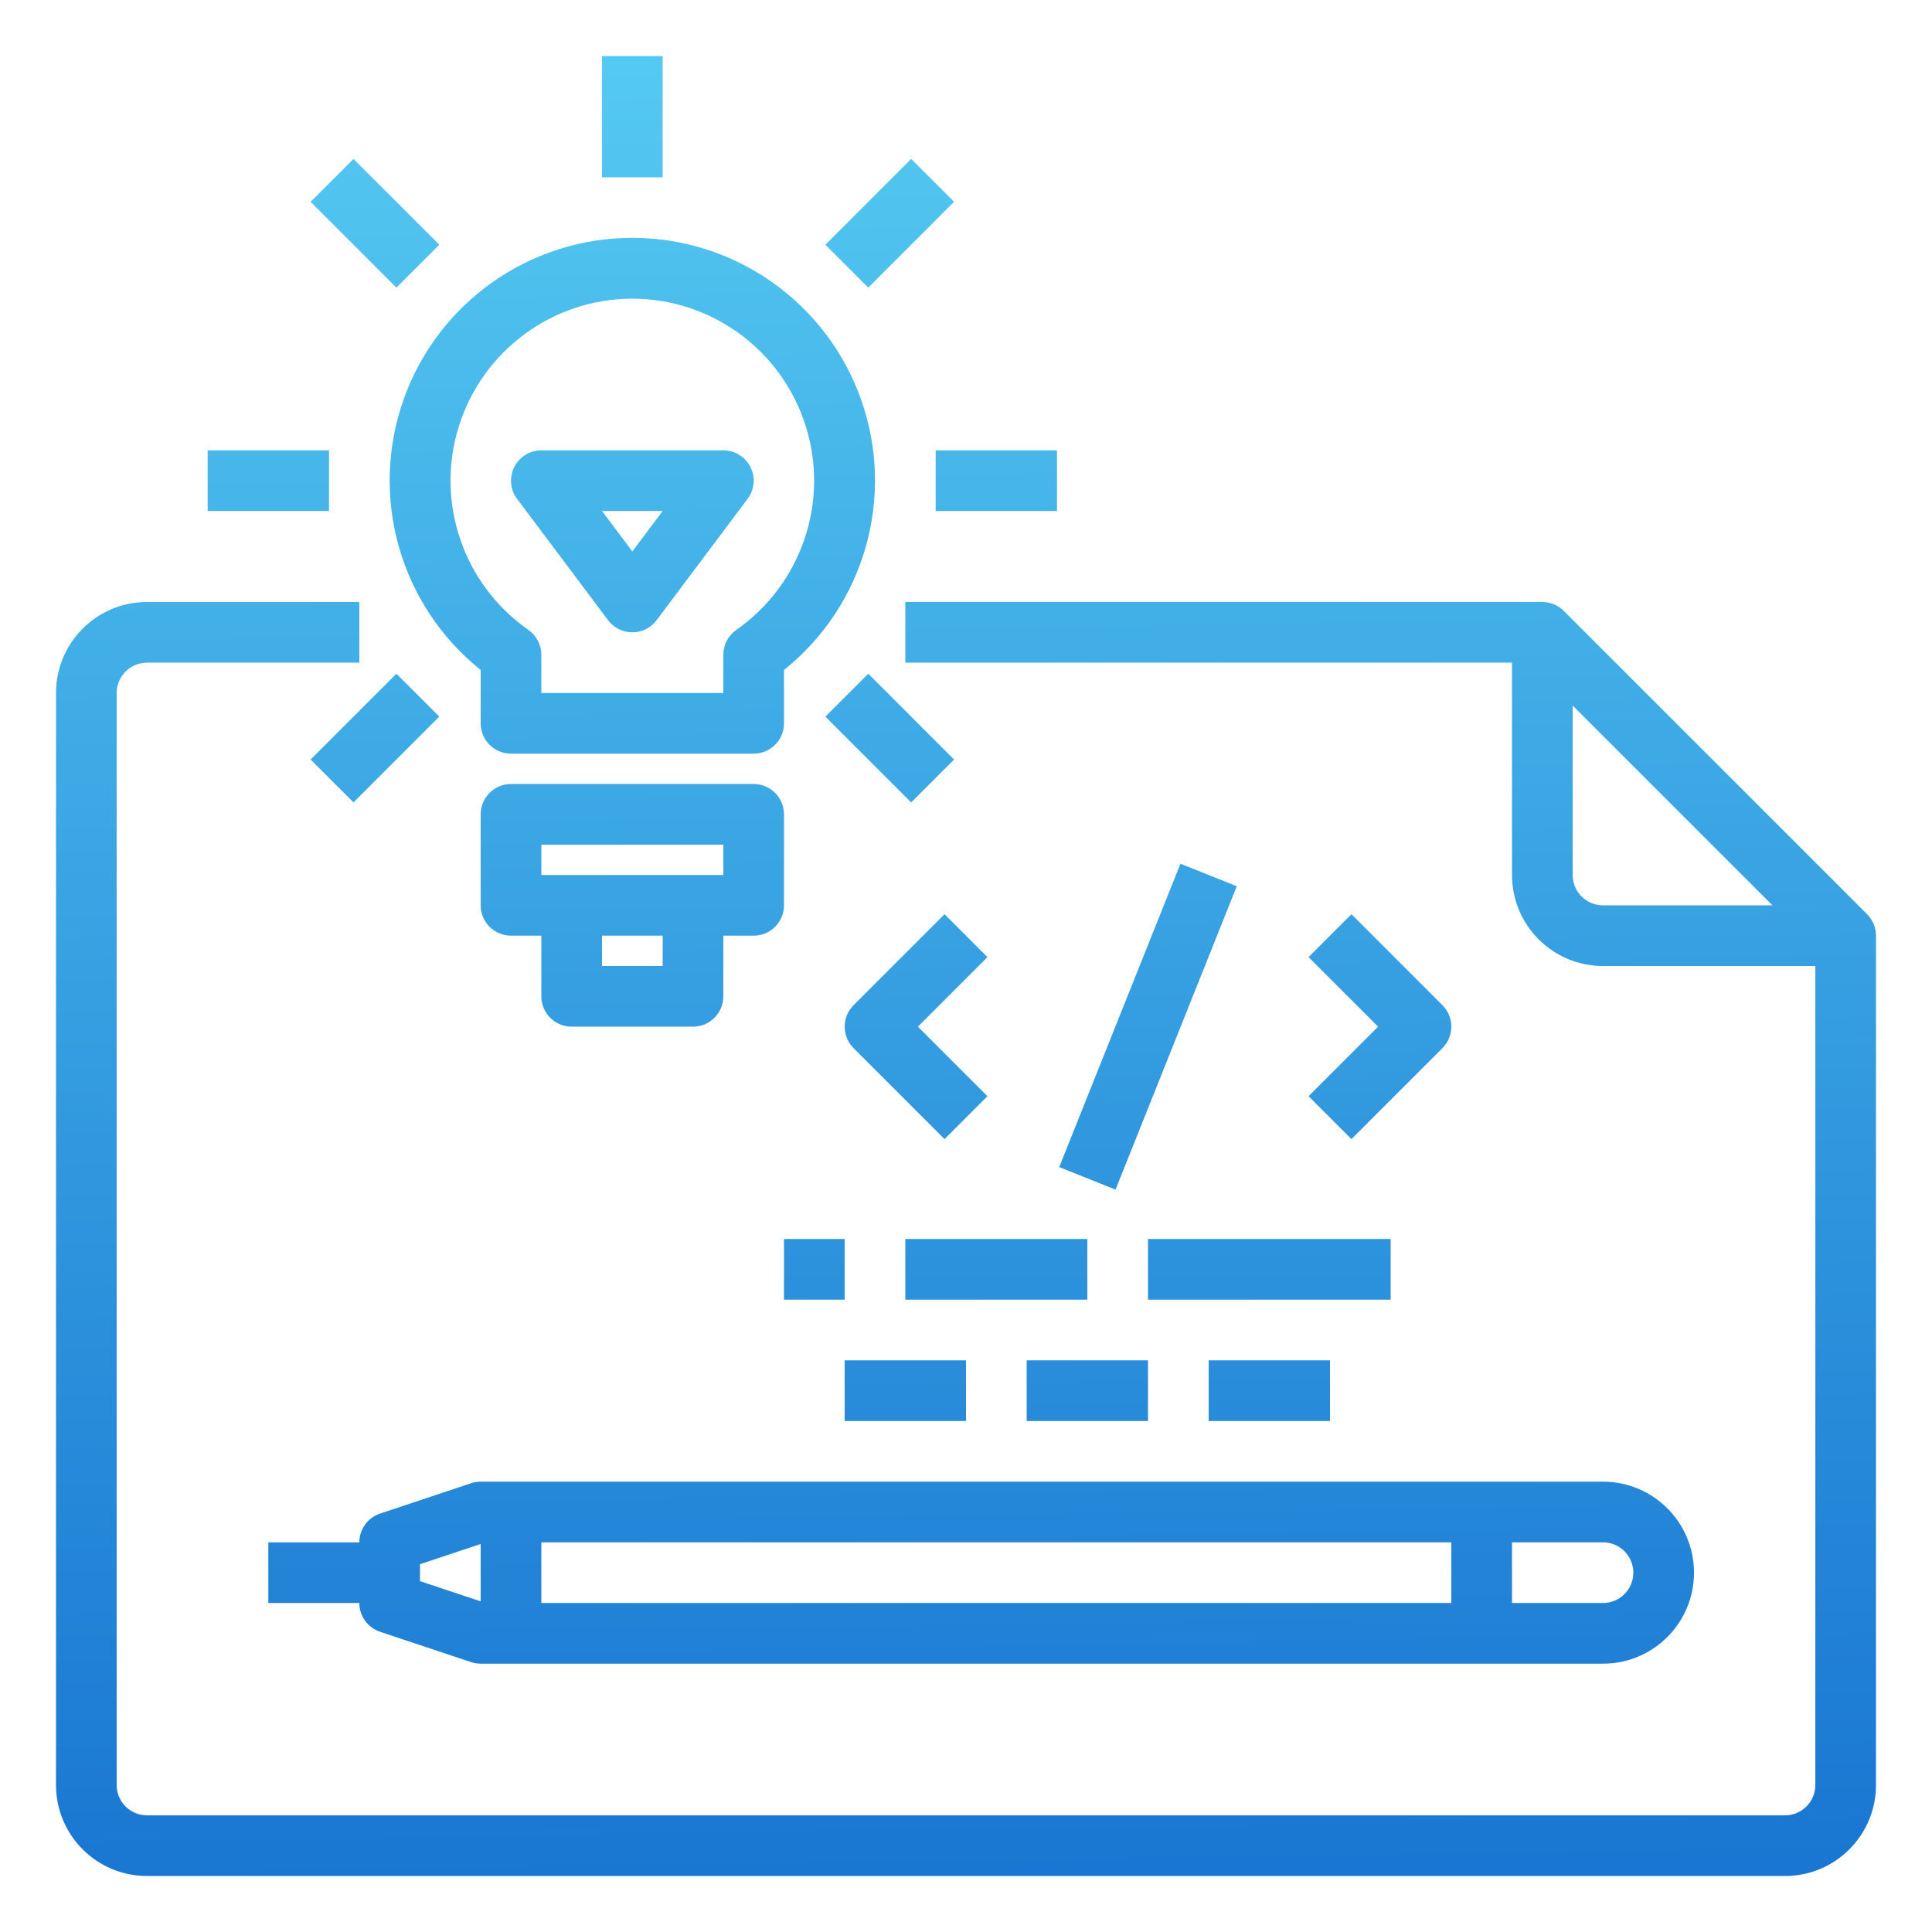 <svg width="138" height="138" viewBox="0 0 138 138" fill="none" xmlns="http://www.w3.org/2000/svg">
<g filter="url(#filter0_d)">
<path d="M129.365 61.301L107.699 39.635C107.292 39.228 106.741 39 106.167 39H60.667V43.333H104V58.5C104 62.09 106.91 65 110.5 65H125.667V123.5C125.667 124.697 124.697 125.667 123.5 125.667H6.5C5.303 125.667 4.333 124.697 4.333 123.5V45.5C4.333 44.303 5.303 43.333 6.5 43.333H21.667V39H6.5C2.91 39 0 41.91 0 45.5V123.5C0 127.09 2.91 130 6.5 130H123.5C127.09 130 130 127.09 130 123.5V62.833C130 62.259 129.771 61.708 129.365 61.301ZM108.333 58.5V46.397L122.603 60.667H110.5C109.303 60.667 108.333 59.697 108.333 58.5Z" fill="url(#paint0_linear)"/>
<path d="M30.333 43.854V47.667C30.333 48.863 31.303 49.833 32.5 49.833H49.833C51.03 49.833 52 48.863 52 47.667V43.854C57.746 39.253 59.959 31.527 57.521 24.582C55.084 17.637 48.527 12.989 41.166 12.989C33.806 12.989 27.249 17.637 24.812 24.582C22.374 31.527 24.587 39.253 30.333 43.854ZM41.166 17.333C46.841 17.34 51.855 21.027 53.555 26.441C55.254 31.855 53.245 37.745 48.591 40.993C48.011 41.399 47.666 42.062 47.666 42.77V45.5H34.666V42.77C34.666 42.062 34.322 41.399 33.742 40.993C29.088 37.745 27.079 31.855 28.778 26.441C30.478 21.027 35.492 17.34 41.166 17.333Z" fill="url(#paint1_linear)"/>
<path d="M49.834 52H32.5C31.304 52 30.334 52.97 30.334 54.167V60.667C30.334 61.863 31.304 62.833 32.5 62.833H34.667V67.167C34.667 68.363 35.637 69.333 36.834 69.333H45.5C46.697 69.333 47.667 68.363 47.667 67.167V62.833H49.834C51.03 62.833 52 61.863 52 60.667V54.167C52 52.97 51.03 52 49.834 52ZM43.334 65H39V62.833H43.334V65ZM47.667 58.5H34.667V56.333H47.667V58.5Z" fill="url(#paint2_linear)"/>
<path d="M39.434 40.3C39.842 40.845 40.484 41.167 41.167 41.167C41.849 41.167 42.491 40.845 42.9 40.3L49.4 31.634C49.893 30.977 49.972 30.099 49.605 29.364C49.238 28.63 48.488 28.167 47.667 28.167H34.667C33.846 28.167 33.096 28.63 32.729 29.364C32.362 30.099 32.441 30.977 32.934 31.634L39.434 40.3ZM43.334 32.5L41.167 35.388L39 32.5H43.334Z" fill="url(#paint3_linear)"/>
<path d="M39 0H43.333V8.667H39V0Z" fill="url(#paint4_linear)"/>
<path d="M18.187 10.415L21.251 7.352L27.38 13.48L24.316 16.544L18.187 10.415Z" fill="url(#paint5_linear)"/>
<path d="M10.834 28.167H19.5V32.5H10.834V28.167Z" fill="url(#paint6_linear)"/>
<path d="M18.186 50.25L24.315 44.121L27.378 47.185L21.25 53.314L18.186 50.25Z" fill="url(#paint7_linear)"/>
<path d="M54.955 47.188L58.02 44.124L64.147 50.252L61.084 53.316L54.955 47.188Z" fill="url(#paint8_linear)"/>
<path d="M62.834 28.167H71.5V32.5H62.834V28.167Z" fill="url(#paint9_linear)"/>
<path d="M54.956 13.479L61.085 7.352L64.148 10.415L58.02 16.543L54.956 13.479Z" fill="url(#paint10_linear)"/>
<path d="M15.166 110.5H21.666C21.668 111.432 22.264 112.259 23.149 112.555L29.649 114.721C29.869 114.795 30.1 114.832 30.333 114.833H110.5C114.089 114.833 117 111.923 117 108.333C117 104.744 114.089 101.833 110.5 101.833H30.333C30.1 101.834 29.869 101.871 29.649 101.945L23.149 104.112C22.264 104.407 21.668 105.235 21.666 106.167H15.166V110.5ZM34.666 106.167H99.666V110.5H34.666V106.167ZM112.666 108.333C112.666 109.53 111.696 110.5 110.5 110.5H104V106.167H110.5C111.696 106.167 112.666 107.137 112.666 108.333ZM26 107.729L30.333 106.284V110.383L26 108.937V107.729Z" fill="url(#paint11_linear)"/>
<path d="M63.468 61.301L56.968 67.801C56.123 68.648 56.123 70.019 56.968 70.865L63.468 77.365L66.532 74.301L61.564 69.333L66.532 64.365L63.468 61.301Z" fill="url(#paint12_linear)"/>
<path d="M92.532 77.365L99.032 70.865C99.877 70.019 99.877 68.648 99.032 67.801L92.532 61.301L89.468 64.365L94.436 69.333L89.468 74.301L92.532 77.365Z" fill="url(#paint13_linear)"/>
<path d="M71.659 79.364L80.317 57.695L84.341 59.303L75.683 80.972L71.659 79.364Z" fill="url(#paint14_linear)"/>
<path d="M60.666 84.5H73.666V88.833H60.666V84.5Z" fill="url(#paint15_linear)"/>
<path d="M56.334 93.167H65V97.5H56.334V93.167Z" fill="url(#paint16_linear)"/>
<path d="M69.334 93.167H78V97.5H69.334V93.167Z" fill="url(#paint17_linear)"/>
<path d="M52 84.5H56.333V88.833H52V84.5Z" fill="url(#paint18_linear)"/>
<path d="M82.334 93.167H91V97.5H82.334V93.167Z" fill="url(#paint19_linear)"/>
<path d="M78 84.5H95.333V88.833H78V84.5Z" fill="url(#paint20_linear)"/>
</g>
<defs>
<filter id="filter0_d" x="0" y="0" width="138" height="138" filterUnits="userSpaceOnUse" color-interpolation-filters="sRGB">
<feFlood flood-opacity="0" result="BackgroundImageFix"/>
<feColorMatrix in="SourceAlpha" type="matrix" values="0 0 0 0 0 0 0 0 0 0 0 0 0 0 0 0 0 0 127 0"/>
<feOffset dx="4" dy="4"/>
<feGaussianBlur stdDeviation="2"/>
<feColorMatrix type="matrix" values="0 0 0 0 0.337 0 0 0 0 0.8 0 0 0 0 0.949 0 0 0 0.25 0"/>
<feBlend mode="normal" in2="BackgroundImageFix" result="effect1_dropShadow"/>
<feBlend mode="normal" in="SourceGraphic" in2="effect1_dropShadow" result="shape"/>
</filter>
<linearGradient id="paint0_linear" x1="65.522" y1="129.939" x2="63.615" y2="-4.199" gradientUnits="userSpaceOnUse">
<stop stop-color="#1976D2"/>
<stop offset="1" stop-color="#56CCF2"/>
</linearGradient>
<linearGradient id="paint1_linear" x1="42.588" y1="130.266" x2="40.679" y2="-3.872" gradientUnits="userSpaceOnUse">
<stop stop-color="#1976D2"/>
<stop offset="1" stop-color="#56CCF2"/>
</linearGradient>
<linearGradient id="paint2_linear" x1="42.203" y1="130.273" x2="40.296" y2="-3.865" gradientUnits="userSpaceOnUse">
<stop stop-color="#1976D2"/>
<stop offset="1" stop-color="#56CCF2"/>
</linearGradient>
<linearGradient id="paint3_linear" x1="42.588" y1="130.267" x2="40.679" y2="-3.872" gradientUnits="userSpaceOnUse">
<stop stop-color="#1976D2"/>
<stop offset="1" stop-color="#56CCF2"/>
</linearGradient>
<linearGradient id="paint4_linear" x1="42.959" y1="130.262" x2="41.05" y2="-3.876" gradientUnits="userSpaceOnUse">
<stop stop-color="#1976D2"/>
<stop offset="1" stop-color="#56CCF2"/>
</linearGradient>
<linearGradient id="paint5_linear" x1="24.469" y1="130.524" x2="22.56" y2="-3.614" gradientUnits="userSpaceOnUse">
<stop stop-color="#1976D2"/>
<stop offset="1" stop-color="#56CCF2"/>
</linearGradient>
<linearGradient id="paint6_linear" x1="16.595" y1="130.637" x2="14.686" y2="-3.501" gradientUnits="userSpaceOnUse">
<stop stop-color="#1976D2"/>
<stop offset="1" stop-color="#56CCF2"/>
</linearGradient>
<linearGradient id="paint7_linear" x1="23.946" y1="130.531" x2="22.037" y2="-3.607" gradientUnits="userSpaceOnUse">
<stop stop-color="#1976D2"/>
<stop offset="1" stop-color="#56CCF2"/>
</linearGradient>
<linearGradient id="paint8_linear" x1="60.707" y1="130.008" x2="58.798" y2="-4.13" gradientUnits="userSpaceOnUse">
<stop stop-color="#1976D2"/>
<stop offset="1" stop-color="#56CCF2"/>
</linearGradient>
<linearGradient id="paint9_linear" x1="68.584" y1="129.896" x2="66.675" y2="-4.242" gradientUnits="userSpaceOnUse">
<stop stop-color="#1976D2"/>
<stop offset="1" stop-color="#56CCF2"/>
</linearGradient>
<linearGradient id="paint10_linear" x1="61.232" y1="130.002" x2="59.324" y2="-4.137" gradientUnits="userSpaceOnUse">
<stop stop-color="#1976D2"/>
<stop offset="1" stop-color="#56CCF2"/>
</linearGradient>
<linearGradient id="paint11_linear" x1="66.376" y1="129.929" x2="64.467" y2="-4.21" gradientUnits="userSpaceOnUse">
<stop stop-color="#1976D2"/>
<stop offset="1" stop-color="#56CCF2"/>
</linearGradient>
<linearGradient id="paint12_linear" x1="62.331" y1="129.985" x2="60.422" y2="-4.154" gradientUnits="userSpaceOnUse">
<stop stop-color="#1976D2"/>
<stop offset="1" stop-color="#56CCF2"/>
</linearGradient>
<linearGradient id="paint13_linear" x1="95.388" y1="129.515" x2="93.481" y2="-4.624" gradientUnits="userSpaceOnUse">
<stop stop-color="#1976D2"/>
<stop offset="1" stop-color="#56CCF2"/>
</linearGradient>
<linearGradient id="paint14_linear" x1="78.862" y1="129.812" x2="76.98" y2="-4.372" gradientUnits="userSpaceOnUse">
<stop stop-color="#1976D2"/>
<stop offset="1" stop-color="#56CCF2"/>
</linearGradient>
<linearGradient id="paint15_linear" x1="69.019" y1="130.093" x2="68.383" y2="-4.069" gradientUnits="userSpaceOnUse">
<stop stop-color="#1976D2"/>
<stop offset="1" stop-color="#56CCF2"/>
</linearGradient>
<linearGradient id="paint16_linear" x1="61.161" y1="130.002" x2="59.252" y2="-4.136" gradientUnits="userSpaceOnUse">
<stop stop-color="#1976D2"/>
<stop offset="1" stop-color="#56CCF2"/>
</linearGradient>
<linearGradient id="paint17_linear" x1="74.156" y1="129.818" x2="72.25" y2="-4.32" gradientUnits="userSpaceOnUse">
<stop stop-color="#1976D2"/>
<stop offset="1" stop-color="#56CCF2"/>
</linearGradient>
<linearGradient id="paint18_linear" x1="54.784" y1="130.093" x2="52.875" y2="-4.045" gradientUnits="userSpaceOnUse">
<stop stop-color="#1976D2"/>
<stop offset="1" stop-color="#56CCF2"/>
</linearGradient>
<linearGradient id="paint19_linear" x1="87.154" y1="129.632" x2="85.246" y2="-4.507" gradientUnits="userSpaceOnUse">
<stop stop-color="#1976D2"/>
<stop offset="1" stop-color="#56CCF2"/>
</linearGradient>
<linearGradient id="paint20_linear" x1="89.137" y1="130.093" x2="88.659" y2="-4.071" gradientUnits="userSpaceOnUse">
<stop stop-color="#1976D2"/>
<stop offset="1" stop-color="#56CCF2"/>
</linearGradient>
</defs>
</svg>
